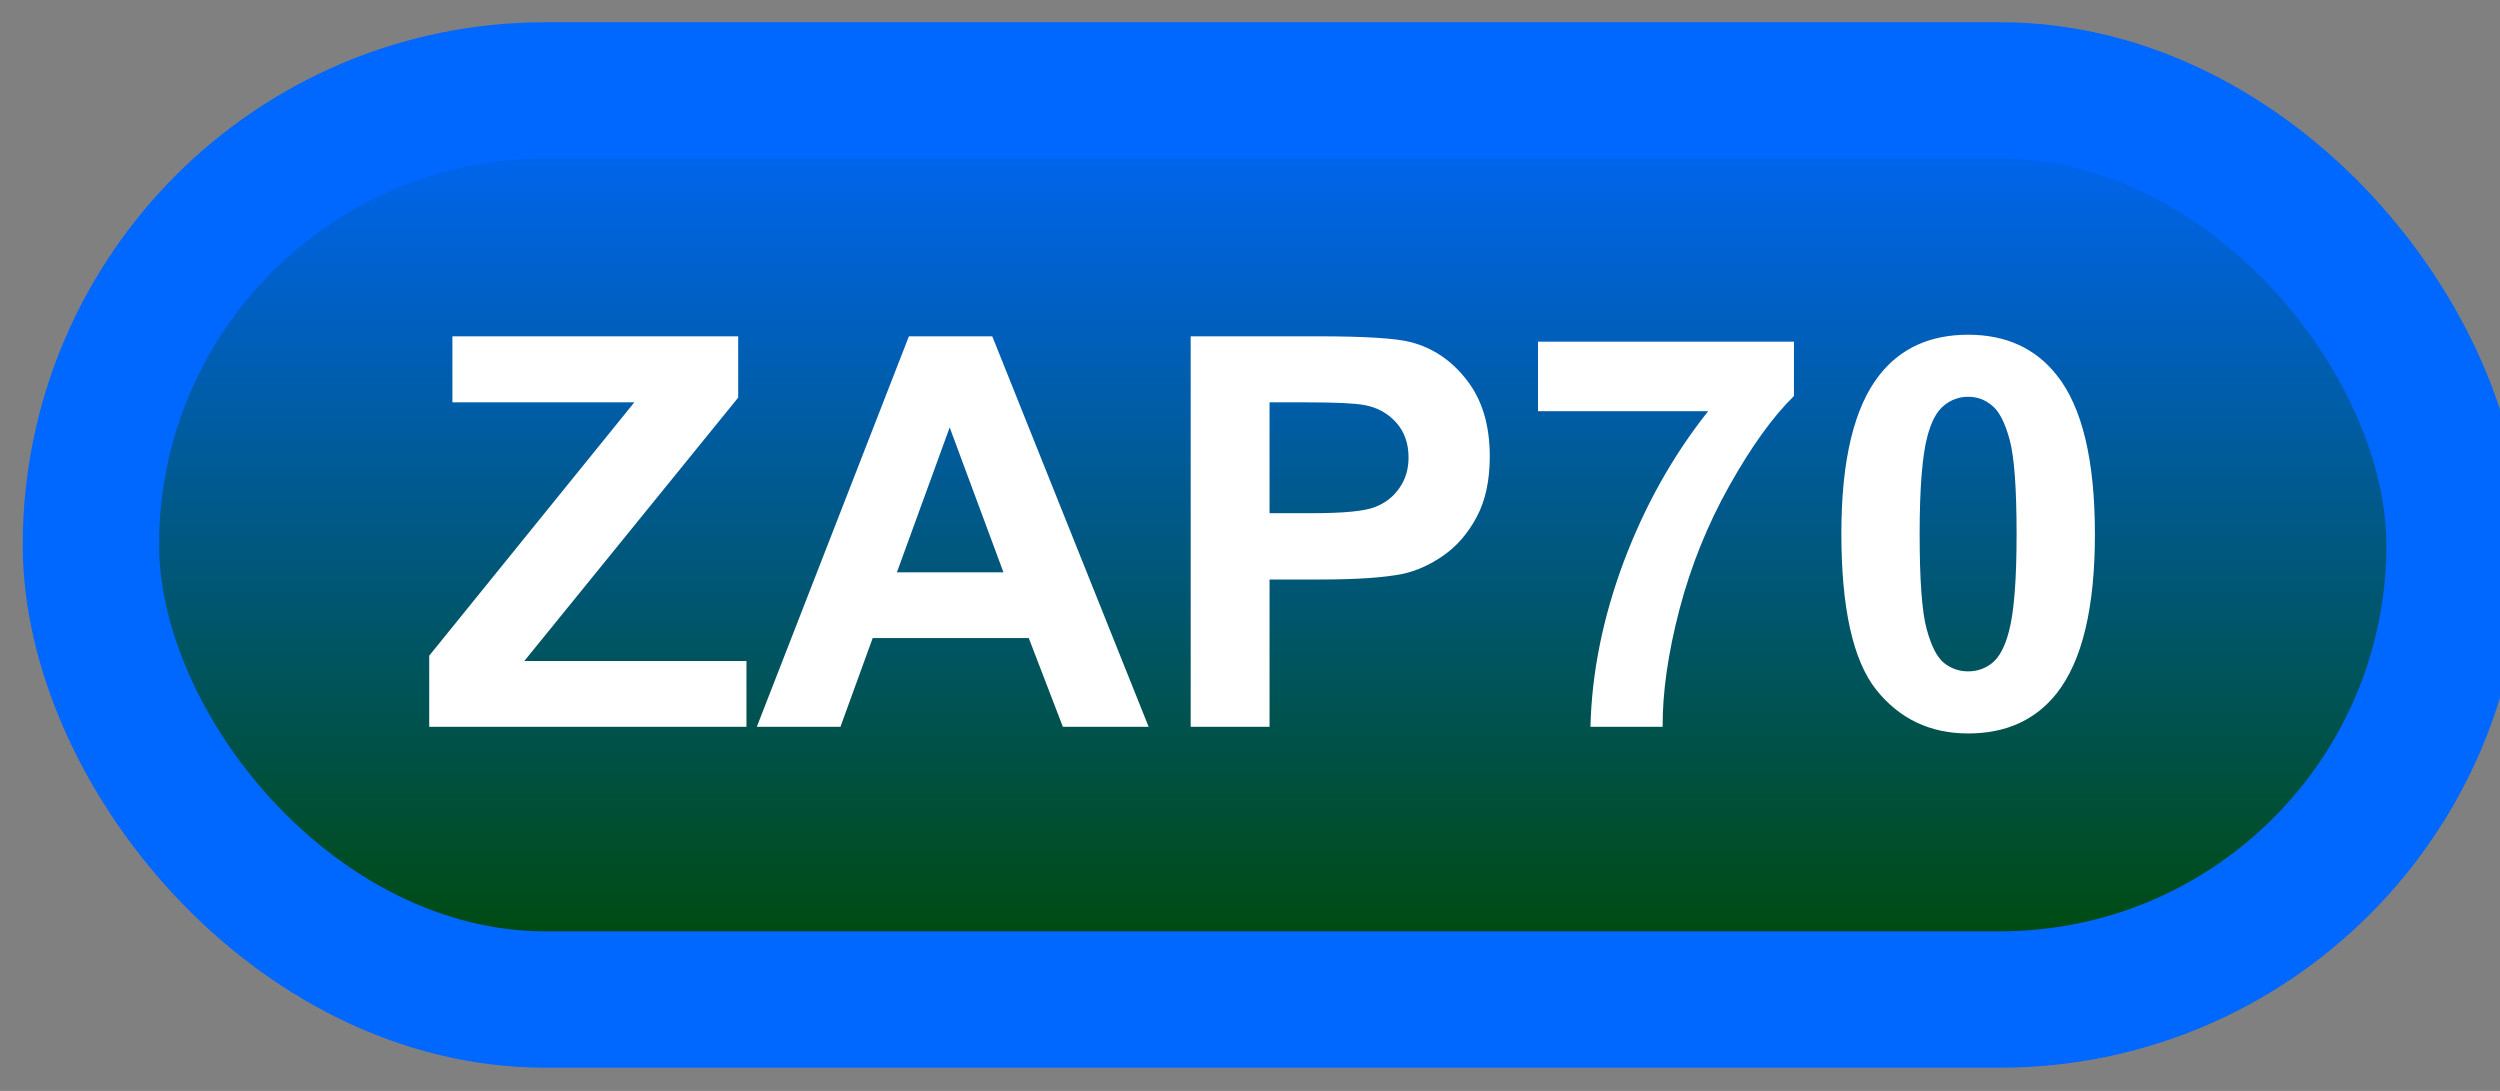 <svg width="55" height="24" viewBox="0 0 55 24" fill="none" xmlns="http://www.w3.org/2000/svg">
<rect x="0" y="0" width="55" height="24" fill="#808080" stroke="none"/>
<rect x="2" y="1.989" width="52" height="20" rx="10" fill="url(#paint0_linear_85_2074)"/>
<rect x="2" y="1.989" width="52" height="20" rx="10" stroke="#0067FF" stroke-width="3" stroke-linejoin="round"/>
<path d="M9.443 15.989V14.425L13.955 8.852H9.953V7.399H16.24V8.747L11.535 14.542H16.422V15.989H9.443ZM25.27 15.989H23.383L22.633 14.038H19.199L18.49 15.989H16.65L19.996 7.399H21.83L25.27 15.989ZM22.076 12.591L20.893 9.403L19.732 12.591H22.076ZM26.195 15.989V7.399H28.979C30.033 7.399 30.721 7.442 31.041 7.528C31.533 7.657 31.945 7.938 32.277 8.372C32.609 8.802 32.775 9.358 32.775 10.042C32.775 10.569 32.68 11.012 32.488 11.372C32.297 11.731 32.053 12.014 31.756 12.221C31.463 12.425 31.164 12.559 30.859 12.626C30.445 12.708 29.846 12.749 29.061 12.749H27.93V15.989H26.195ZM27.93 8.852V11.29H28.879C29.562 11.29 30.02 11.245 30.25 11.155C30.48 11.065 30.66 10.925 30.789 10.733C30.922 10.542 30.988 10.319 30.988 10.065C30.988 9.753 30.896 9.495 30.713 9.292C30.529 9.089 30.297 8.962 30.016 8.911C29.809 8.872 29.393 8.852 28.768 8.852H27.93ZM33.836 9.046V7.516H39.467V8.712C39.002 9.169 38.529 9.825 38.049 10.68C37.568 11.536 37.201 12.446 36.947 13.411C36.697 14.372 36.574 15.231 36.578 15.989H34.99C35.018 14.802 35.262 13.591 35.723 12.356C36.188 11.122 36.807 10.018 37.58 9.046H33.836ZM43.299 7.364C44.131 7.364 44.781 7.661 45.25 8.255C45.809 8.958 46.088 10.124 46.088 11.753C46.088 13.378 45.807 14.546 45.244 15.257C44.779 15.842 44.131 16.136 43.299 16.136C42.463 16.136 41.789 15.815 41.277 15.175C40.766 14.53 40.51 13.383 40.51 11.735C40.51 10.118 40.791 8.954 41.353 8.243C41.818 7.657 42.467 7.364 43.299 7.364ZM43.299 8.729C43.1 8.729 42.922 8.794 42.766 8.923C42.609 9.048 42.488 9.274 42.402 9.602C42.289 10.028 42.232 10.745 42.232 11.753C42.232 12.761 42.283 13.454 42.385 13.833C42.486 14.208 42.613 14.458 42.766 14.583C42.922 14.708 43.1 14.77 43.299 14.77C43.498 14.77 43.676 14.708 43.832 14.583C43.988 14.454 44.109 14.225 44.195 13.897C44.309 13.475 44.365 12.761 44.365 11.753C44.365 10.745 44.315 10.053 44.213 9.678C44.111 9.3 43.982 9.048 43.826 8.923C43.674 8.794 43.498 8.729 43.299 8.729Z" fill="white"/>
<defs>
<linearGradient id="paint0_linear_85_2074" x1="28" y1="1.989" x2="28" y2="21.989" gradientUnits="userSpaceOnUse">
<stop stop-color="#0067FF"/>
<stop offset="1" stop-color="#004900"/>
</linearGradient>
</defs>
</svg>
